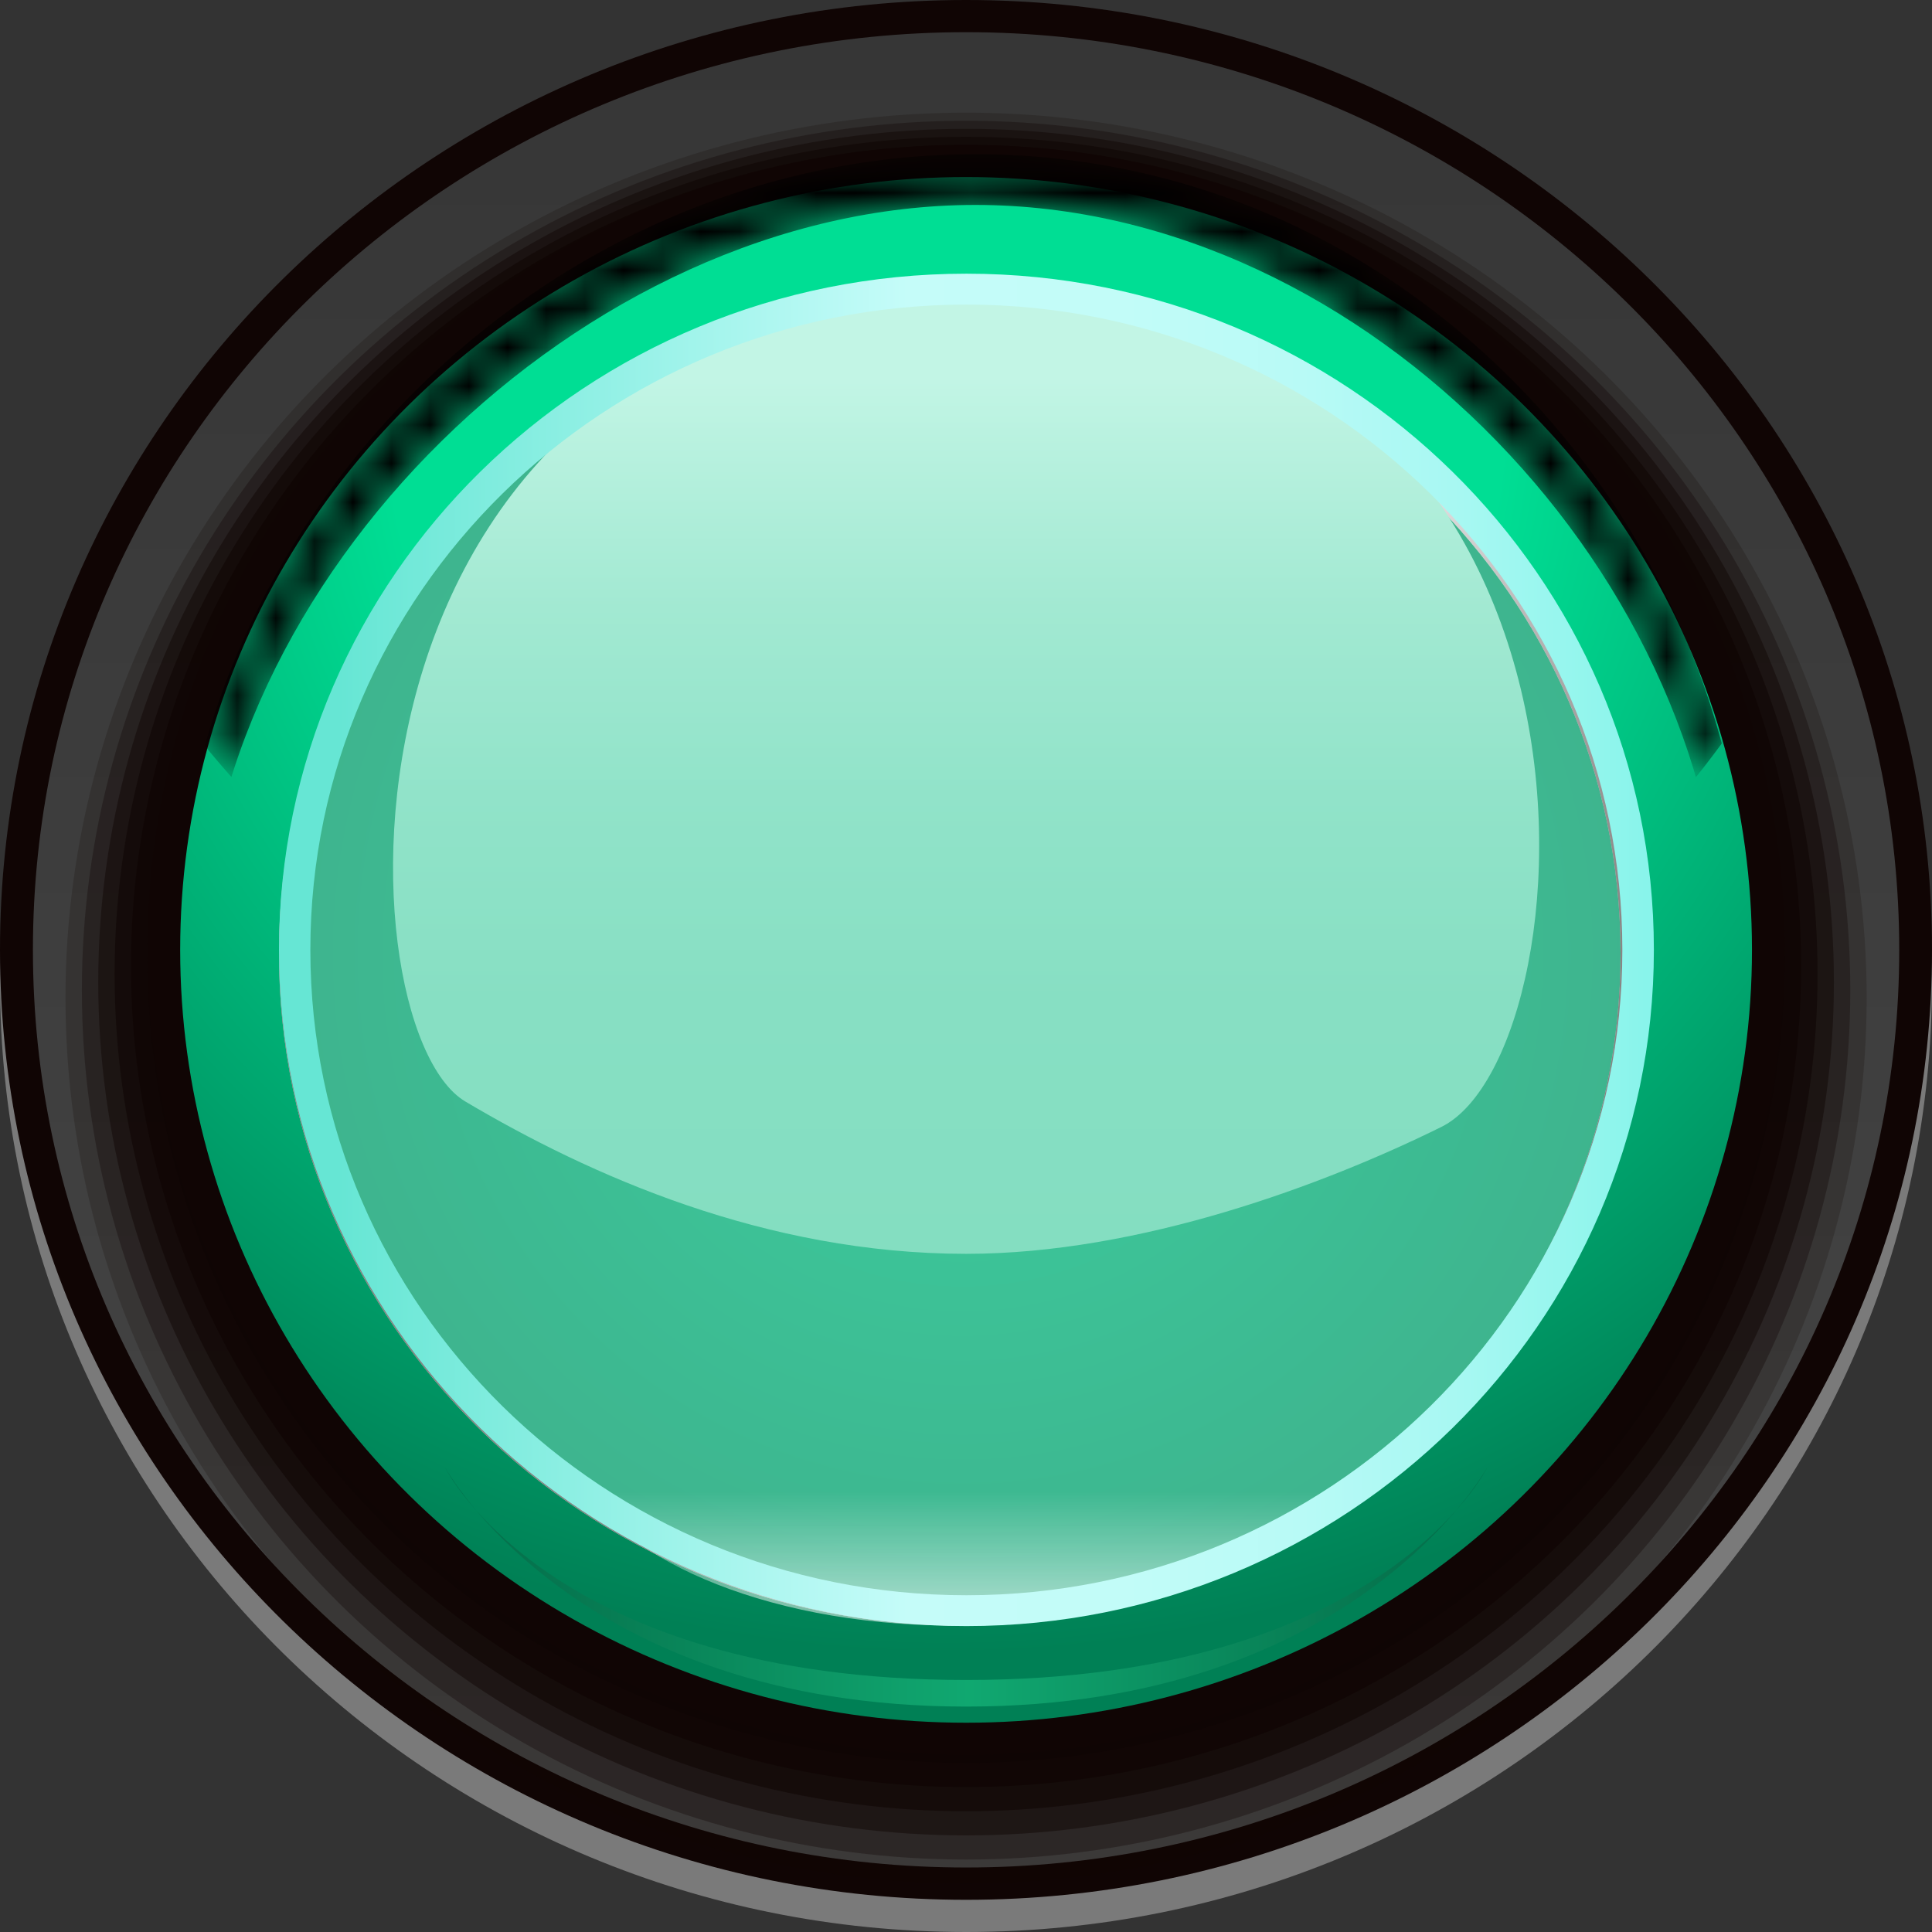 <?xml version="1.0" encoding="UTF-8" standalone="no"?>
<svg
   xmlns:a="http://ns.adobe.com/AdobeSVGViewerExtensions/3.0/"
   xmlns:dc="http://purl.org/dc/elements/1.1/"
   xmlns:cc="http://creativecommons.org/ns#"
   xmlns:rdf="http://www.w3.org/1999/02/22-rdf-syntax-ns#"
   xmlns:svg="http://www.w3.org/2000/svg"
   xmlns="http://www.w3.org/2000/svg"
   xmlns:xlink="http://www.w3.org/1999/xlink"
   xmlns:sodipodi="http://sodipodi.sourceforge.net/DTD/sodipodi-0.dtd"
   xmlns:inkscape="http://www.inkscape.org/namespaces/inkscape"
   version="1.1"
   id="图层_1"
   x="0px"
   y="0px"
   width="50px"
   height="50px"
   viewBox="0 0 50 50"
   enable-background="new 0 0 50 50"
   xml:space="preserve"
   sodipodi:docname="圆形按钮指示灯_33-01.svg"><rect x="0" y="0" width="50" height="50" fill="#333333" stroke="none"/><defs
   id="defs187" /><sodipodi:namedview
   pagecolor="#ffffff"
   bordercolor="#666666"
   borderopacity="1"
   objecttolerance="10"
   gridtolerance="10"
   guidetolerance="10"
   inkscape:pageopacity="0"
   inkscape:pageshadow="2"
   inkscape:window-width="640"
   inkscape:window-height="480"
   id="namedview185" />
<g
   id="g182">
	<g
   id="g40">
		<g
   id="g38">
			<linearGradient
   id="SVGID_1_"
   gradientUnits="userSpaceOnUse"
   x1="25.248"
   y1="48.143"
   x2="25.248"
   y2="1.026">
				<stop
   offset="0"
   style="stop-color:#FFFFFF"
   id="stop2" />
				<stop
   offset="0.215"
   style="stop-color:#BABABA"
   id="stop4" />
				<stop
   offset="0.472"
   style="stop-color:#757575"
   id="stop6" />
				<stop
   offset="0.483"
   style="stop-color:#777777"
   id="stop8" />
				<stop
   offset="0.489"
   style="stop-color:#7F7F7F"
   id="stop10" />
				<stop
   offset="0.493"
   style="stop-color:#8D8D8D"
   id="stop12" />
				<stop
   offset="0.497"
   style="stop-color:#9E9E9E"
   id="stop14" />
				<stop
   offset="0.982"
   style="stop-color:#FFFFFF"
   id="stop16" />
				<a:midPointStop
   offset="0"
   style="stop-color:#FFFFFF" />
				<a:midPointStop
   offset="0.5"
   style="stop-color:#FFFFFF" />
				<a:midPointStop
   offset="0.215"
   style="stop-color:#BABABA" />
				<a:midPointStop
   offset="0.5"
   style="stop-color:#BABABA" />
				<a:midPointStop
   offset="0.472"
   style="stop-color:#757575" />
				<a:midPointStop
   offset="0.814"
   style="stop-color:#757575" />
				<a:midPointStop
   offset="0.497"
   style="stop-color:#9E9E9E" />
				<a:midPointStop
   offset="0.5"
   style="stop-color:#9E9E9E" />
				<a:midPointStop
   offset="0.982"
   style="stop-color:#FFFFFF" />
			</linearGradient>
			<path
   fill="url(#SVGID_1_)"
   d="M25.251,48.143c-13.211,0-23.96-10.566-23.96-23.56c0-12.99,10.749-23.558,23.96-23.558     c13.208,0,23.954,10.567,23.954,23.558C49.205,37.576,38.459,48.143,25.251,48.143z"
   id="path19" />
			<g
   opacity="0.35"
   id="g23">
				<path
   fill="#FFFFFF"
   d="M25.004,0.833C11.217,0.833,0,11.861,0,25.418C0,38.97,11.217,50,25.004,50S50,38.97,50,25.418      C50,11.861,38.791,0.833,25.004,0.833L25.004,0.833z"
   id="path21" />
			</g>
			<g
   id="g27">
				<path
   fill="#100504"
   d="M25.004,0C11.217,0,0,11.028,0,24.583c0,13.556,11.217,24.584,25.004,24.584S50,38.139,50,24.583      C50,11.028,38.791,0,25.004,0L25.004,0z"
   id="path25" />
			</g>
			<g
   id="g36">
				<linearGradient
   id="SVGID_2_"
   gradientUnits="userSpaceOnUse"
   x1="25.002"
   y1="48.331"
   x2="25.002"
   y2="0.834">
					<stop
   offset="0"
   style="stop-color:#464646"
   id="stop29" />
					<stop
   offset="1"
   style="stop-color:#363636"
   id="stop31" />
					<a:midPointStop
   offset="0"
   style="stop-color:#464646" />
					<a:midPointStop
   offset="0.5"
   style="stop-color:#464646" />
					<a:midPointStop
   offset="1"
   style="stop-color:#363636" />
				</linearGradient>
				<path
   fill="url(#SVGID_2_)"
   d="M25.004,0.833c-13.319,0-24.152,10.655-24.152,23.75c0,13.097,10.833,23.748,24.152,23.748      c13.316,0,24.148-10.651,24.148-23.748C49.152,11.488,38.32,0.833,25.004,0.833L25.004,0.833z"
   id="path34" />
			</g>
		</g>
	</g>
	<g
   a:adobe-knockout="true"
   id="g56">
		<ellipse
   opacity="0.2"
   fill="#100504"
   a:adobe-knockout="false"
   cx="25.002"
   cy="25.833"
   rx="23.307"
   ry="22.917"
   id="ellipse42" />
		<ellipse
   opacity="0.333"
   fill="#100504"
   a:adobe-knockout="false"
   cx="25.002"
   cy="25.625"
   rx="22.883"
   ry="22.5"
   id="ellipse44" />
		<ellipse
   opacity="0.467"
   fill="#100504"
   a:adobe-knockout="false"
   cx="25.002"
   cy="25.417"
   rx="22.459"
   ry="22.083"
   id="ellipse46" />
		<ellipse
   opacity="0.6"
   fill="#100504"
   a:adobe-knockout="false"
   cx="25.002"
   cy="25.208"
   rx="22.036"
   ry="21.667"
   id="ellipse48" />
		<ellipse
   opacity="0.733"
   fill="#100504"
   a:adobe-knockout="false"
   cx="25.002"
   cy="25"
   rx="21.612"
   ry="21.25"
   id="ellipse50" />
		<ellipse
   opacity="0.867"
   fill="#100504"
   a:adobe-knockout="false"
   cx="25.002"
   cy="24.792"
   rx="21.188"
   ry="20.833"
   id="ellipse52" />
		<ellipse
   fill="#100504"
   a:adobe-knockout="false"
   cx="25.002"
   cy="24.583"
   rx="20.764"
   ry="20.417"
   id="ellipse54" />
	</g>
	<g
   id="g64">
		<defs
   id="defs59">
			<path
   id="SVGID_3_"
   d="M49.146,24.393c0,13.223-10.809,23.938-24.142,23.938l0,0c-13.334,0-24.146-10.716-24.146-23.938l0,0     c0-13.222,10.812-23.939,24.146-23.939l0,0C38.337,0.453,49.146,11.171,49.146,24.393L49.146,24.393z" />
		</defs>
		<clipPath
   id="SVGID_4_">
			<use
   xlink:href="#SVGID_3_"
   overflow="visible"
   id="use61" />
		</clipPath>
	</g>
	<path
   fill="#100504"
   d="M46.188,24.583c0,11.506-9.487,20.833-21.185,20.833c-11.701,0-21.188-9.327-21.188-20.833   S13.303,3.75,25.004,3.75C36.701,3.75,46.188,13.077,46.188,24.583z"
   id="path66" />
	
		<radialGradient
   id="SVGID_5_"
   cx="5.688"
   cy="8.352"
   r="26.273"
   gradientTransform="matrix(1.241 0 0 1.22 17.425 0.551)"
   gradientUnits="userSpaceOnUse">
		<stop
   offset="0.442"
   style="stop-color:#00DE94"
   id="stop68" />
		<stop
   offset="1"
   style="stop-color:#008055"
   id="stop70" />
		<a:midPointStop
   offset="0.442"
   style="stop-color:#00DE94" />
		<a:midPointStop
   offset="0.5"
   style="stop-color:#00DE94" />
		<a:midPointStop
   offset="1"
   style="stop-color:#008055" />
	</radialGradient>
	<ellipse
   fill="url(#SVGID_5_)"
   cx="25.002"
   cy="24.583"
   rx="20.339"
   ry="20.001"
   id="ellipse73" />
	<g
   id="g98">
		<defs
   id="defs76">
			<path
   id="SVGID_6_"
   d="M25.244,3.991C14,3.991,4.548,13.612,4.548,24.672s9.117,20.024,20.365,20.024s20.365-8.965,20.365-20.024     S36.496,3.991,25.244,3.991z M24.582,44.696c-12.022,0-19.364-9.725-19.364-19.697c0-9.97,9.892-19.695,20.026-19.695     c10.143,0,19.367,9.726,19.367,19.695C44.611,34.972,37.284,44.696,24.582,44.696z" />
		</defs>
		<clipPath
   id="SVGID_7_">
			<use
   xlink:href="#SVGID_6_"
   overflow="visible"
   id="use78" />
		</clipPath>
		<defs
   id="defs84">
			<filter
   id="Adobe_OpacityMaskFilter"
   filterUnits="userSpaceOnUse"
   x="-0.37"
   y="-19.509"
   width="49.314"
   height="48.346">
				<feColorMatrix
   type="matrix"
   values="1 0 0 0 0  0 1 0 0 0  0 0 1 0 0  0 0 0 1 0"
   id="feColorMatrix81" />
			</filter>
		</defs>
		<mask
   maskUnits="userSpaceOnUse"
   x="-0.37"
   y="-19.509"
   width="49.314"
   height="48.346"
   id="SVGID_8_">
			<g
   filter="url(#Adobe_OpacityMaskFilter)"
   id="g93">
				
					<radialGradient
   id="SVGID_9_"
   cx="267.539"
   cy="2818.839"
   r="26.802"
   gradientTransform="matrix(0.92 0.031 0.007 0.901 -241.404 -2543.831)"
   gradientUnits="userSpaceOnUse">
					<stop
   offset="0"
   style="stop-color:#BDBDBD"
   id="stop86" />
					<stop
   offset="1"
   style="stop-color:#000000"
   id="stop88" />
					<a:midPointStop
   offset="0"
   style="stop-color:#BDBDBD" />
					<a:midPointStop
   offset="0.5"
   style="stop-color:#BDBDBD" />
					<a:midPointStop
   offset="1"
   style="stop-color:#000000" />
				</radialGradient>
				<path
   clip-path="url(#SVGID_7_)"
   fill="url(#SVGID_9_)"
   d="M48.943,5.485C49.048,18.826,38.09,29.278,24.47,28.822      C10.854,28.369-0.269,17.183-0.369,3.841C-0.474-9.498,10.484-19.942,24.104-19.495C37.72-19.038,48.843-7.854,48.943,5.485z"
   id="path91" />
			</g>
		</mask>
		<path
   clip-path="url(#SVGID_7_)"
   mask="url(#SVGID_8_)"
   d="M48.943,5.485C49.048,18.826,38.09,29.278,24.47,28.822    C10.854,28.369-0.269,17.183-0.369,3.841C-0.474-9.498,10.484-19.942,24.104-19.495C37.72-19.038,48.843-7.854,48.943,5.485z"
   id="path96" />
	</g>
	
		<radialGradient
   id="SVGID_10_"
   cx="-20.276"
   cy="50.074"
   r="16.474"
   gradientTransform="matrix(1.065 0 0 1.065 46.509 -28.664)"
   gradientUnits="userSpaceOnUse">
		<stop
   offset="0"
   style="stop-color:#3BCF9F"
   id="stop100" />
		<stop
   offset="0.984"
   style="stop-color:#3EB48E"
   id="stop102" />
		<a:midPointStop
   offset="0"
   style="stop-color:#3BCF9F" />
		<a:midPointStop
   offset="0.49"
   style="stop-color:#3BCF9F" />
		<a:midPointStop
   offset="0.984"
   style="stop-color:#3EB48E" />
	</radialGradient>
	<ellipse
   fill="url(#SVGID_10_)"
   cx="24.913"
   cy="24.672"
   rx="17.693"
   ry="17.399"
   id="ellipse105" />
	<path
   fill="#FFFFFF"
   a:adobe-blending-mode="overlay"
   d="M24.913,7.272c-9.772,0-17.693,7.79-17.693,17.399   c0,9.61,7.921,17.399,17.693,17.399s17.693-7.789,17.693-17.399C42.606,15.063,34.686,7.272,24.913,7.272z M24.913,41.416   c-9.406,0-17.03-7.499-17.03-16.744c0-9.247,7.624-16.742,17.03-16.742c9.399,0,17.027,7.495,17.027,16.742   C41.94,33.917,34.313,41.416,24.913,41.416z"
   id="path107" />
	<linearGradient
   id="SVGID_11_"
   gradientUnits="userSpaceOnUse"
   x1="24.914"
   y1="42.071"
   x2="24.914"
   y2="7.273">
		<stop
   offset="0.394"
   style="stop-color:#100504"
   id="stop109" />
		<stop
   offset="0.476"
   style="stop-color:#130807"
   id="stop111" />
		<stop
   offset="0.542"
   style="stop-color:#1D1211"
   id="stop113" />
		<stop
   offset="0.603"
   style="stop-color:#2D2322"
   id="stop115" />
		<stop
   offset="0.66"
   style="stop-color:#433B3A"
   id="stop117" />
		<stop
   offset="0.715"
   style="stop-color:#605959"
   id="stop119" />
		<stop
   offset="0.768"
   style="stop-color:#847F7F"
   id="stop121" />
		<stop
   offset="0.82"
   style="stop-color:#AFABAC"
   id="stop123" />
		<stop
   offset="0.869"
   style="stop-color:#DFDDDE"
   id="stop125" />
		<stop
   offset="0.897"
   style="stop-color:#FDFDFE"
   id="stop127" />
		<a:midPointStop
   offset="0.394"
   style="stop-color:#100504" />
		<a:midPointStop
   offset="0.75"
   style="stop-color:#100504" />
		<a:midPointStop
   offset="0.897"
   style="stop-color:#FDFDFE" />
	</linearGradient>
	<path
   opacity="0.5"
   fill="url(#SVGID_11_)"
   a:adobe-blending-mode="screen"
   d="M24.913,7.272c-9.772,0-17.693,7.79-17.693,17.399   c0,9.61,7.921,17.399,17.693,17.399s17.693-7.789,17.693-17.399C42.606,15.063,34.686,7.272,24.913,7.272z M24.913,41.416   c-9.406,0-17.03-7.499-17.03-16.744c0-9.247,7.624-16.742,17.03-16.742c9.399,0,17.027,7.495,17.027,16.742   C41.94,33.917,34.313,41.416,24.913,41.416z"
   id="path130" />
	<linearGradient
   id="SVGID_12_"
   gradientUnits="userSpaceOnUse"
   x1="11.517"
   y1="41.07"
   x2="38.491"
   y2="41.07">
		<stop
   offset="0"
   style="stop-color:#065138"
   id="stop132" />
		<stop
   offset="0.503"
   style="stop-color:#21D08D"
   id="stop134" />
		<stop
   offset="1"
   style="stop-color:#065138"
   id="stop136" />
		<a:midPointStop
   offset="0"
   style="stop-color:#065138" />
		<a:midPointStop
   offset="0.5"
   style="stop-color:#065138" />
		<a:midPointStop
   offset="0.503"
   style="stop-color:#21D08D" />
		<a:midPointStop
   offset="0.5"
   style="stop-color:#21D08D" />
		<a:midPointStop
   offset="1"
   style="stop-color:#065138" />
	</linearGradient>
	<path
   opacity="0.5"
   fill="url(#SVGID_12_)"
   d="M11.517,37.975c0,0,3.369,6.191,13.487,6.191c10.114,0,13.487-6.191,13.487-6.191   s-2.7,5.503-13.487,5.503C14.213,43.478,11.517,37.975,11.517,37.975z"
   id="path139" />
	<linearGradient
   id="SVGID_13_"
   gradientUnits="userSpaceOnUse"
   x1="24.992"
   y1="41.389"
   x2="24.992"
   y2="38.385">
		<stop
   offset="0"
   style="stop-color:#FDFDFE"
   id="stop141" />
		<stop
   offset="0.843"
   style="stop-color:#FDFDFE;stop-opacity:0.09"
   id="stop143" />
		<stop
   offset="0.926"
   style="stop-color:#FDFDFE;stop-opacity:0"
   id="stop145" />
		<a:midPointStop
   offset="0"
   style="stop-color:#FDFDFE" />
		<a:midPointStop
   offset="0.75"
   style="stop-color:#FDFDFE" />
		<a:midPointStop
   offset="0.926"
   style="stop-color:#FDFDFE;stop-opacity:0" />
	</linearGradient>
	<path
   opacity="0.5"
   fill="url(#SVGID_13_)"
   d="M24.718,42.071c-5.183,0-8.869-1.941-9.71-3.77   c-0.136-0.293-0.202-0.461-0.164-0.521c0.011-0.015,0.039-0.058,0.206-0.058c0.16,0,0.419,0.034,0.813,0.085   c1.231,0.161,3.781,0.493,8.713,0.493c5.88,0,8.643-0.737,9.824-1.053c0.297-0.08,0.495-0.133,0.601-0.133h0.063l0.087,0.113   c-0.003-0.002-0.003-0.003-0.007-0.003c-0.024,0-0.073,0.128-0.164,0.323C34.299,39.024,30.898,42.071,24.718,42.071z"
   id="path148" />
	<linearGradient
   id="SVGID_14_"
   gradientUnits="userSpaceOnUse"
   x1="25.002"
   y1="7.742"
   x2="25.002"
   y2="32.533">
		<stop
   offset="0.085"
   style="stop-color:#C2F5E5"
   id="stop150" />
		<stop
   offset="0.138"
   style="stop-color:#BAF2E0"
   id="stop152" />
		<stop
   offset="0.322"
   style="stop-color:#A2E9D2"
   id="stop154" />
		<stop
   offset="0.518"
   style="stop-color:#91E3C9"
   id="stop156" />
		<stop
   offset="0.733"
   style="stop-color:#87DFC3"
   id="stop158" />
		<stop
   offset="1"
   style="stop-color:#84DEC1"
   id="stop160" />
		<a:midPointStop
   offset="0.085"
   style="stop-color:#C2F5E5" />
		<a:midPointStop
   offset="0.25"
   style="stop-color:#C2F5E5" />
		<a:midPointStop
   offset="1"
   style="stop-color:#84DEC1" />
	</linearGradient>
	<path
   fill="url(#SVGID_14_)"
   d="M25.339,7.498c-17.282,0-16.616,19.041-13.296,21.009c3.216,1.908,7.764,3.942,12.964,3.942   c4.503,0,9.295-1.801,12.295-3.284C41.295,27.195,42.62,7.498,25.339,7.498z"
   id="path163" />
	<linearGradient
   id="SVGID_15_"
   gradientUnits="userSpaceOnUse"
   x1="7.566"
   y1="24.583"
   x2="42.586"
   y2="24.583">
		<stop
   offset="0.034"
   style="stop-color:#66E6D4"
   id="stop165" />
		<stop
   offset="0.455"
   style="stop-color:#C5FCF9"
   id="stop167" />
		<stop
   offset="0.616"
   style="stop-color:#C2FCF8"
   id="stop169" />
		<stop
   offset="0.746"
   style="stop-color:#B8FAF6"
   id="stop171" />
		<stop
   offset="0.864"
   style="stop-color:#A7F8F2"
   id="stop173" />
		<stop
   offset="0.976"
   style="stop-color:#8FF5EC"
   id="stop175" />
		<stop
   offset="1"
   style="stop-color:#89F4EB"
   id="stop177" />
		<a:midPointStop
   offset="0.034"
   style="stop-color:#66E6D4" />
		<a:midPointStop
   offset="0.5"
   style="stop-color:#66E6D4" />
		<a:midPointStop
   offset="0.455"
   style="stop-color:#C5FCF9" />
		<a:midPointStop
   offset="0.75"
   style="stop-color:#C5FCF9" />
		<a:midPointStop
   offset="1"
   style="stop-color:#89F4EB" />
	</linearGradient>
	<path
   fill="url(#SVGID_15_)"
   d="M7.22,24.583c0,9.667,7.963,17.5,17.791,17.5c9.821,0,17.791-7.833,17.791-17.5   c0-9.664-7.97-17.5-17.791-17.5C15.183,7.083,7.22,14.919,7.22,24.583z M8.032,24.583c0-9.223,7.6-16.7,16.979-16.7   c9.375,0,16.975,7.478,16.975,16.7c0,9.225-7.6,16.702-16.975,16.702C15.632,41.285,8.032,33.808,8.032,24.583z"
   id="path180" />
</g>
</svg>

